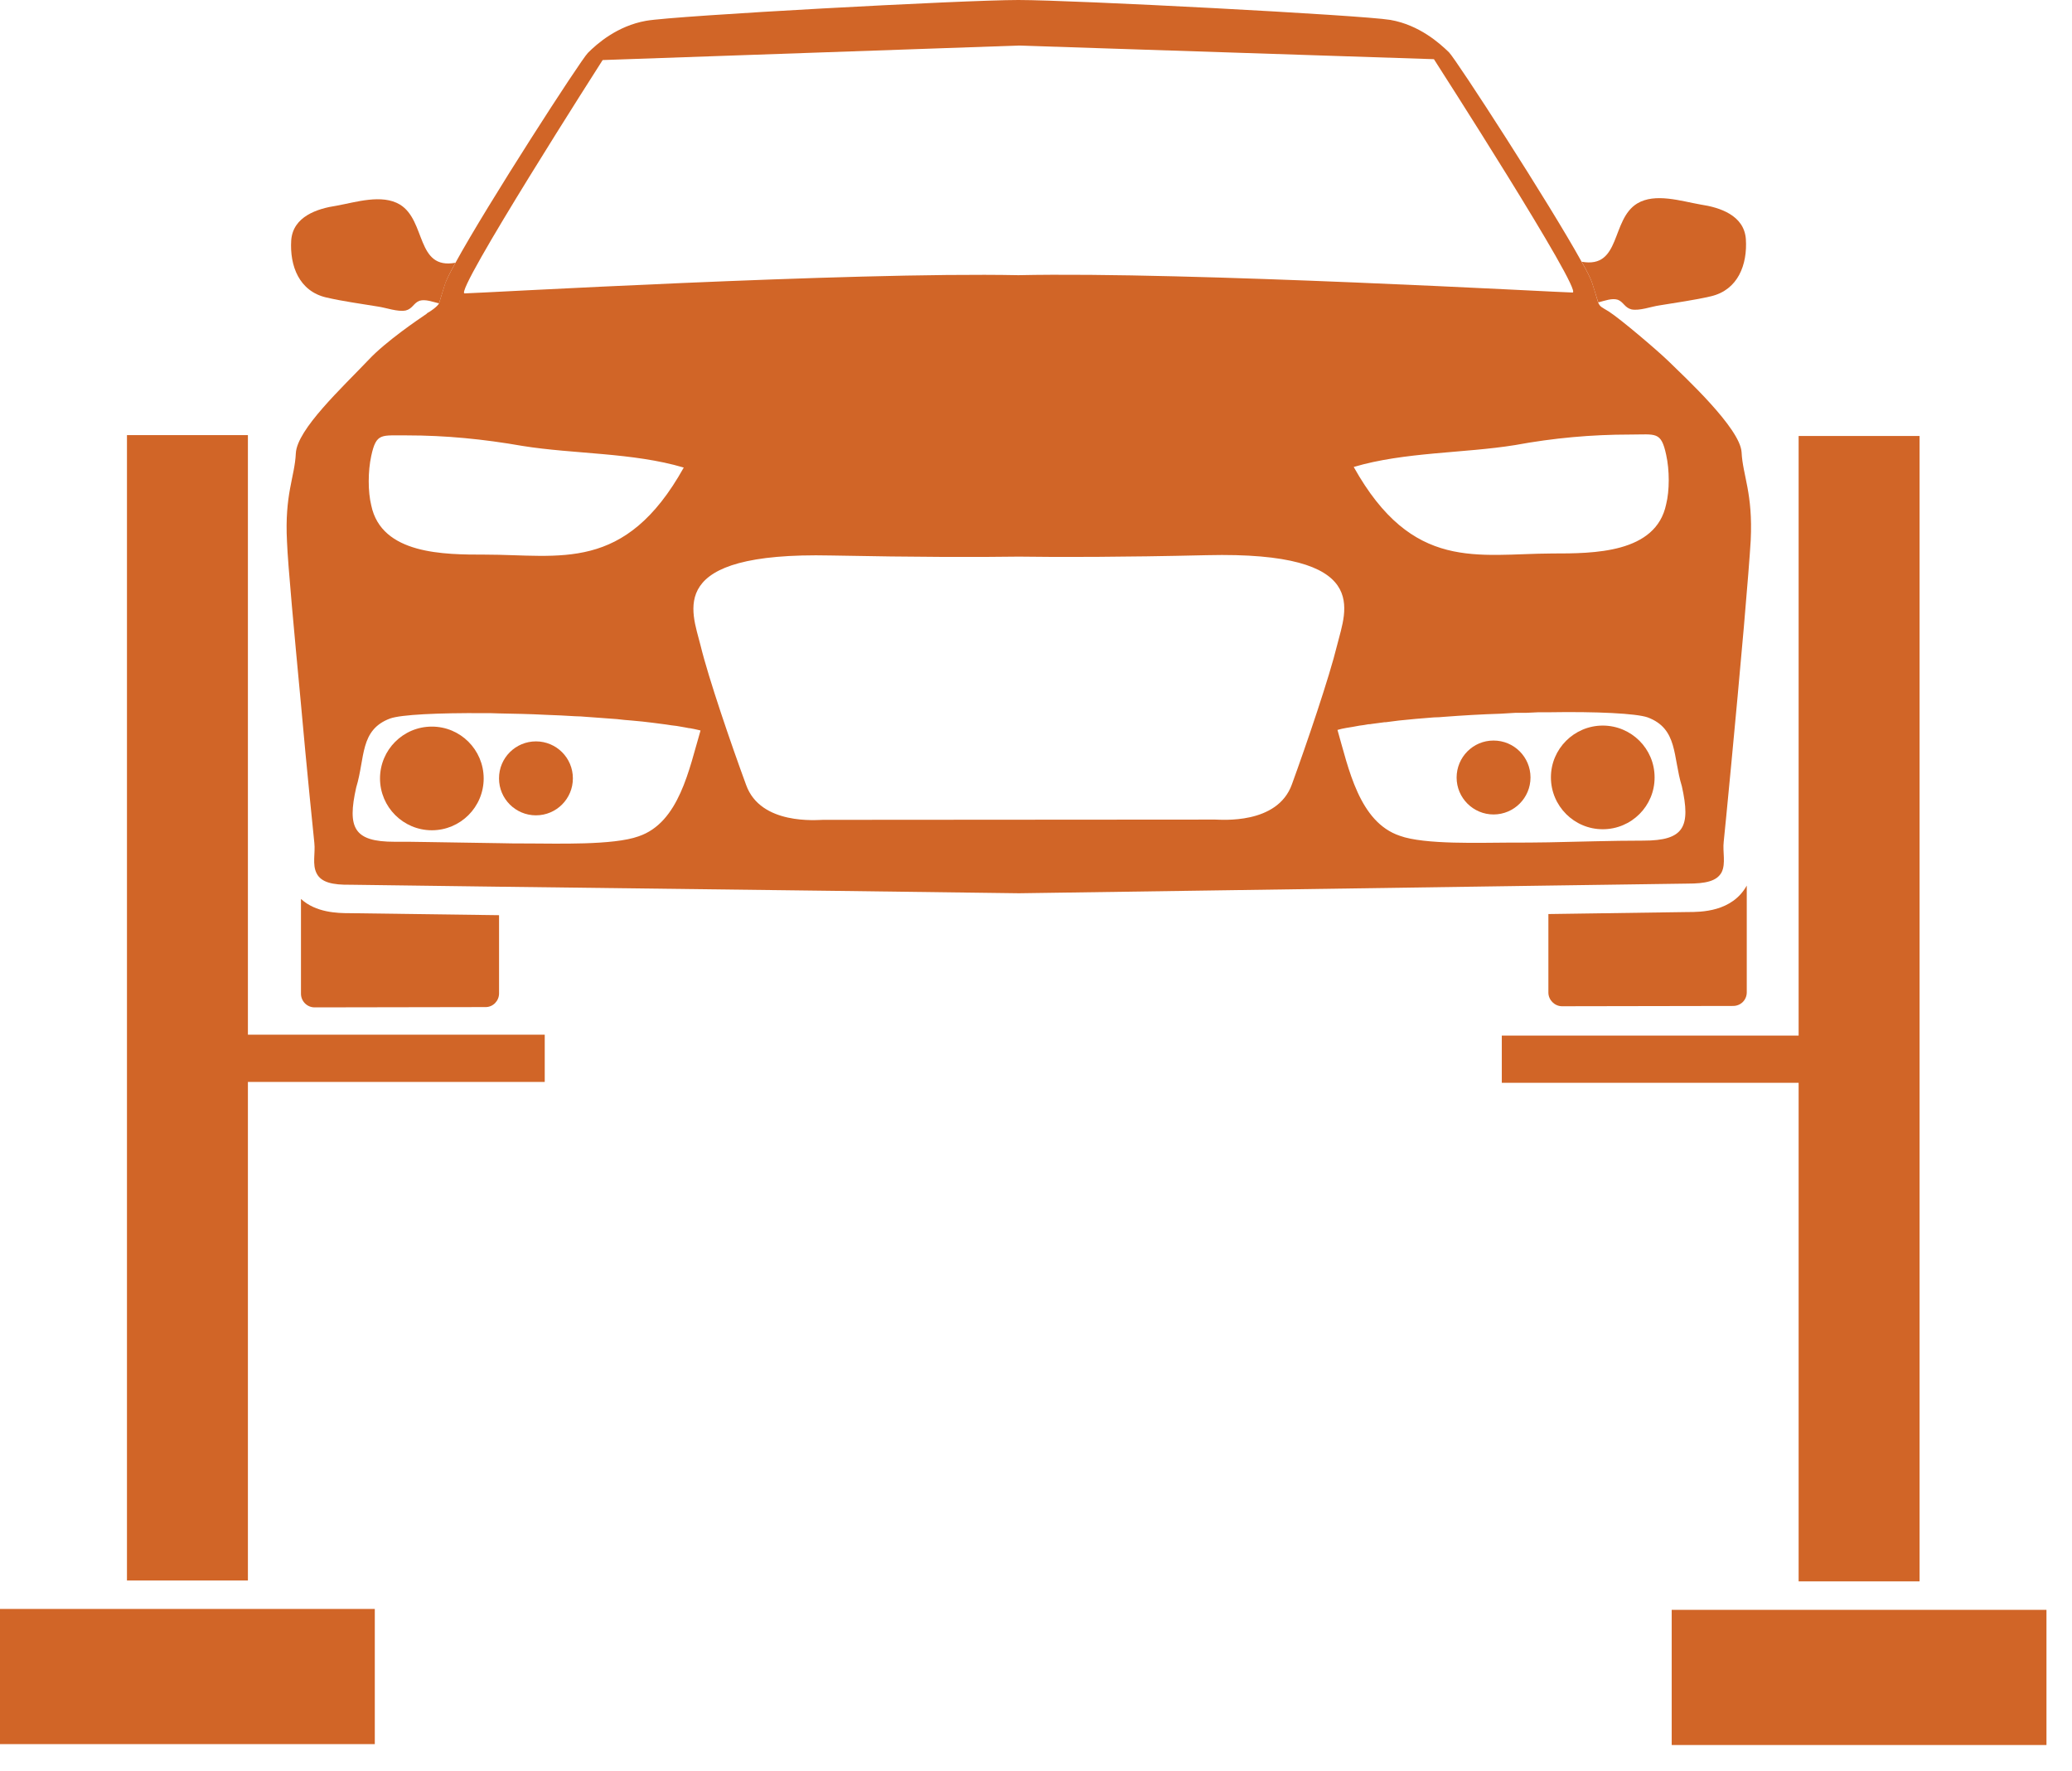 <svg width="62" height="53" viewBox="0 0 62 53" fill="none" xmlns="http://www.w3.org/2000/svg">
    <path fill-rule="evenodd" clip-rule="evenodd"
        d="M13.629 7.863C13.471 8.147 13.365 8.363 13.325 8.477C13.214 8.816 13.17 8.985 13.134 9.078C12.939 9.031 12.723 8.946 12.548 9.002C12.375 9.071 12.345 9.238 12.142 9.291C11.901 9.34 11.547 9.207 11.31 9.174C10.802 9.089 10.274 9.02 9.767 8.903C8.95 8.716 8.666 7.955 8.714 7.191C8.767 6.478 9.494 6.242 10.069 6.156C10.644 6.053 11.427 5.797 11.968 6.122C12.756 6.606 12.445 8.08 13.629 7.863"
        fill="#D16527" />
    <path fill-rule="evenodd" clip-rule="evenodd"
        d="M49.175 25.156C48.205 25.156 47.277 25.19 46.331 25.207C45.939 25.215 45.556 25.215 45.164 25.215C44.347 25.215 42.626 25.283 41.886 25.011C40.669 24.602 40.353 22.993 40.021 21.843C40.107 21.817 40.191 21.8 40.285 21.783C40.404 21.766 40.541 21.741 40.677 21.715C40.761 21.707 40.855 21.69 40.949 21.673C40.983 21.673 41.008 21.673 41.042 21.664C41.162 21.647 41.298 21.63 41.426 21.613H41.461C41.587 21.596 41.724 21.579 41.86 21.562C42.192 21.528 42.541 21.494 42.907 21.468C43.011 21.468 43.112 21.46 43.214 21.451C43.768 21.409 44.339 21.375 44.9 21.358C45.045 21.349 45.191 21.341 45.335 21.332H45.65C45.778 21.324 45.897 21.324 46.024 21.315H46.322C47.779 21.29 48.962 21.349 49.303 21.468C50.214 21.809 50.053 22.643 50.326 23.529C50.597 24.747 50.394 25.156 49.175 25.156ZM38.658 23.47C38.224 24.687 36.529 24.526 36.359 24.526L24.624 24.534C24.462 24.534 22.759 24.704 22.325 23.487C21.874 22.26 21.2 20.293 20.962 19.314C20.707 18.283 19.872 16.512 24.862 16.623C27.434 16.674 29.291 16.674 30.483 16.657C31.683 16.674 33.54 16.674 36.112 16.614C41.094 16.495 40.267 18.266 40.013 19.297C39.774 20.276 39.101 22.252 38.658 23.47ZM19.106 25.028C18.356 25.3 16.636 25.241 15.818 25.241C15.52 25.241 15.222 25.241 14.933 25.232C14.217 25.224 13.503 25.207 12.779 25.198C12.455 25.19 12.14 25.19 11.807 25.19C10.591 25.19 10.385 24.781 10.659 23.563C10.93 22.678 10.76 21.843 11.671 21.502C12.004 21.383 13.11 21.332 14.482 21.341C14.627 21.341 14.78 21.341 14.933 21.349C15.385 21.358 15.861 21.366 16.346 21.392C16.636 21.4 16.925 21.417 17.215 21.434C17.327 21.434 17.428 21.443 17.53 21.451C17.693 21.46 17.845 21.477 17.998 21.485C18.153 21.494 18.305 21.511 18.459 21.519C18.613 21.537 18.757 21.553 18.901 21.562C19.123 21.579 19.335 21.605 19.54 21.63C19.677 21.647 19.813 21.664 19.932 21.681C20.042 21.698 20.145 21.715 20.247 21.724C20.298 21.732 20.349 21.741 20.391 21.749C20.46 21.758 20.52 21.775 20.579 21.783C20.604 21.792 20.63 21.792 20.647 21.792C20.689 21.8 20.733 21.809 20.775 21.817C20.843 21.834 20.902 21.843 20.962 21.86C20.621 23.01 20.323 24.619 19.106 25.028ZM11.109 13.642C11.262 12.935 11.416 13.038 12.174 13.029C13.34 13.029 14.465 13.14 15.632 13.344C17.164 13.591 18.944 13.54 20.46 13.992C18.697 17.151 16.756 16.597 14.515 16.597C13.298 16.597 11.416 16.597 11.109 15.124C11.008 14.715 11.008 14.102 11.109 13.642ZM18.033 1.797L30.483 1.363L42.907 1.771C42.907 1.771 47.395 8.754 47.056 8.754C46.731 8.754 35.516 8.124 30.474 8.235C25.441 8.133 14.217 8.78 13.902 8.78C13.562 8.78 18.033 1.797 18.033 1.797ZM48.783 13.004C49.551 13.004 49.703 12.901 49.856 13.608C49.959 14.068 49.959 14.681 49.856 15.09C49.551 16.563 47.677 16.563 46.45 16.563C44.21 16.572 42.269 17.125 40.507 13.974C42.023 13.523 43.81 13.566 45.335 13.319C46.493 13.106 47.617 13.004 48.783 13.004ZM52.113 13.532C52.071 12.816 50.41 11.283 49.933 10.815C49.619 10.508 48.511 9.563 48.145 9.325C47.924 9.189 47.881 9.189 47.821 9.052C47.787 8.95 47.745 8.78 47.635 8.448C47.591 8.328 47.49 8.116 47.327 7.835C46.373 6.106 43.59 1.805 43.359 1.567C43.078 1.294 42.473 0.749 41.605 0.596C40.745 0.451 32.101 0 30.474 0C28.839 0 20.196 0.468 19.335 0.622C18.468 0.775 17.862 1.311 17.59 1.584C17.36 1.822 14.575 6.131 13.631 7.86C13.469 8.15 13.366 8.363 13.323 8.473C13.213 8.814 13.17 8.984 13.137 9.078C13.093 9.172 12.872 9.325 12.788 9.367C12.77 9.384 12.762 9.393 12.762 9.393C12.523 9.555 11.553 10.21 11.033 10.764C10.241 11.598 8.887 12.85 8.852 13.566C8.819 14.281 8.512 14.783 8.588 16.214C8.614 16.904 8.811 18.999 8.998 20.991C9.185 23.086 9.39 25.07 9.406 25.224C9.44 25.53 9.338 25.871 9.474 26.135C9.61 26.407 9.952 26.484 10.488 26.476C10.659 26.476 12.455 26.501 14.933 26.535C20.826 26.603 30.491 26.731 30.491 26.731C30.491 26.731 40.464 26.586 46.331 26.501C48.656 26.467 50.342 26.442 50.495 26.442C51.032 26.442 51.372 26.373 51.517 26.101C51.645 25.837 51.543 25.496 51.578 25.19C51.603 24.977 51.952 21.392 52.182 18.752C52.283 17.585 52.361 16.606 52.386 16.172C52.455 14.749 52.148 14.238 52.113 13.532V13.532Z"
        fill="#D16527" />
    <path fill-rule="evenodd" clip-rule="evenodd"
        d="M14.933 27.387V29.729C14.933 29.95 14.754 30.137 14.534 30.137L9.415 30.146C9.185 30.146 9.006 29.959 9.006 29.737V26.901C9.45 27.31 10.097 27.327 10.454 27.327C10.462 27.327 14.925 27.387 14.925 27.387H14.933"
        fill="#D16527" />
    <path fill-rule="evenodd" clip-rule="evenodd"
        d="M52.268 26.501V29.694C52.268 29.924 52.089 30.103 51.859 30.103L46.741 30.112C46.519 30.112 46.332 29.924 46.332 29.703V27.353C48.751 27.319 50.463 27.293 50.496 27.293C50.897 27.293 51.826 27.293 52.268 26.501"
        fill="#D16527" />
    <path fill-rule="evenodd" clip-rule="evenodd"
        d="M14.473 23.294C14.473 24.151 13.779 24.845 12.923 24.846C12.068 24.846 11.372 24.153 11.371 23.296C11.371 22.439 12.064 21.743 12.923 21.744C13.776 21.743 14.471 22.437 14.473 23.294"
        fill="#D16527" />
    <path fill-rule="evenodd" clip-rule="evenodd"
        d="M51.194 8.867C50.688 8.985 50.156 9.054 49.649 9.14C49.412 9.173 49.059 9.308 48.818 9.259C48.615 9.207 48.583 9.04 48.412 8.971C48.236 8.914 48.021 9 47.826 9.049C47.79 8.955 47.745 8.784 47.634 8.446C47.594 8.332 47.489 8.117 47.328 7.832C48.512 8.046 48.198 6.575 48.988 6.09C49.526 5.764 50.309 6.02 50.887 6.121C51.461 6.206 52.189 6.442 52.241 7.154C52.291 7.917 52.008 8.677 51.194 8.867"
        fill="#D16527" />
    <path fill-rule="evenodd" clip-rule="evenodd"
        d="M17.142 23.293C17.143 23.902 16.649 24.399 16.037 24.399C15.428 24.399 14.931 23.905 14.932 23.294C14.93 22.681 15.426 22.186 16.037 22.186C16.648 22.186 17.143 22.68 17.142 23.293"
        fill="#D16527" />
    <path fill-rule="evenodd" clip-rule="evenodd"
        d="M49.51 23.264C49.513 24.119 48.819 24.815 47.96 24.815C47.106 24.817 46.409 24.122 46.408 23.265C46.406 22.41 47.103 21.715 47.958 21.713C48.816 21.714 49.511 22.406 49.51 23.264"
        fill="#D16527" />
    <path fill-rule="evenodd" clip-rule="evenodd"
        d="M45.797 23.266C45.797 23.878 45.302 24.372 44.692 24.373C44.083 24.373 43.586 23.879 43.586 23.268C43.587 22.657 44.08 22.16 44.69 22.161C45.302 22.16 45.797 22.654 45.797 23.266"
        fill="#D16527" />
    <path fill-rule="evenodd" clip-rule="evenodd" d="M0 52.193H11.215V48.148H0V52.193Z"
        fill="#D16527" />
    <path fill-rule="evenodd" clip-rule="evenodd"
        d="M3.799 47.297V13.021H7.418V30.963H16.3V32.377H7.418V47.297H3.799"
        fill="#D16527" />
    <path fill-rule="evenodd" clip-rule="evenodd" d="M50.022 52.22H61.236V48.175H50.022V52.22Z"
        fill="#D16527" />
    <path fill-rule="evenodd" clip-rule="evenodd"
        d="M53.82 47.323V32.403H44.938V30.99H53.82V13.047H57.439V47.323H53.82"
        fill="#D16527" />
    </svg>